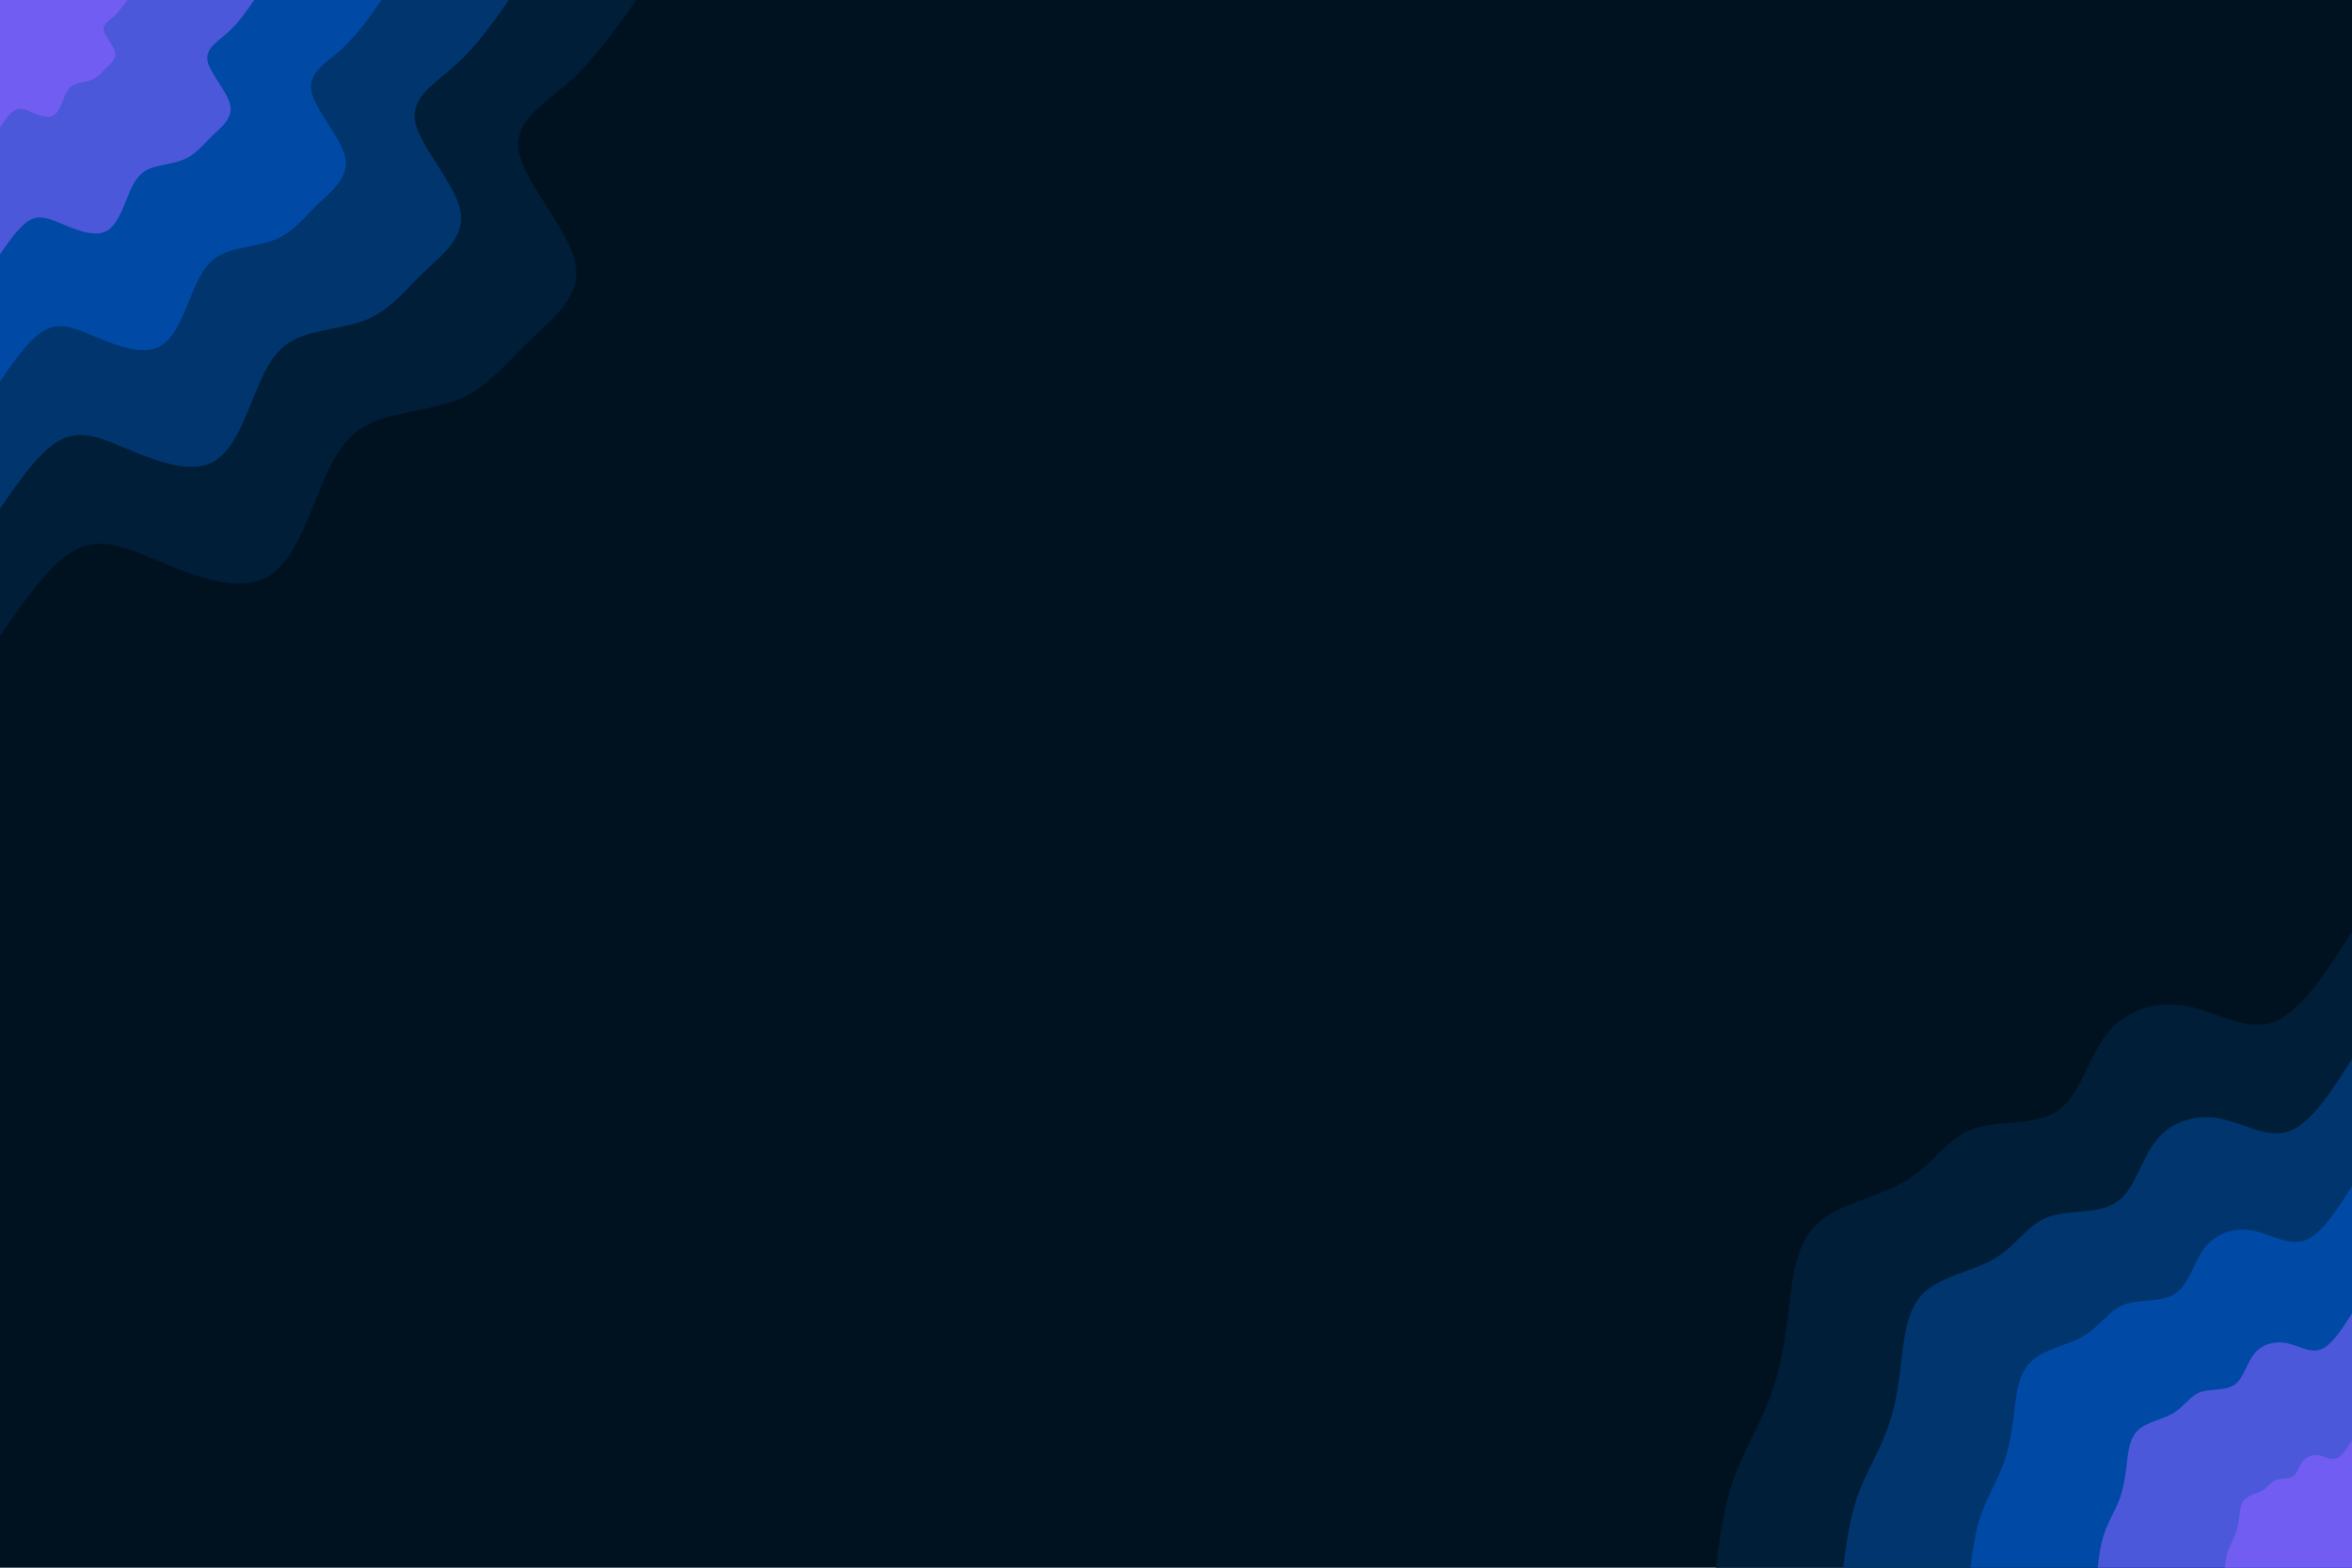 <svg id="visual" viewBox="0 0 900 600" width="900" height="600" xmlns="http://www.w3.org/2000/svg" xmlns:xlink="http://www.w3.org/1999/xlink" version="1.1"><rect x="0" y="0" width="900" height="600" fill="#001220"></rect><defs><linearGradient id="grad1_0" x1="33.3%" y1="100%" x2="100%" y2="0%"><stop offset="20%" stop-color="#715df2" stop-opacity="1"></stop><stop offset="80%" stop-color="#715df2" stop-opacity="1"></stop></linearGradient></defs><defs><linearGradient id="grad1_1" x1="33.3%" y1="100%" x2="100%" y2="0%"><stop offset="20%" stop-color="#715df2" stop-opacity="1"></stop><stop offset="80%" stop-color="#2651c0" stop-opacity="1"></stop></linearGradient></defs><defs><linearGradient id="grad1_2" x1="33.3%" y1="100%" x2="100%" y2="0%"><stop offset="20%" stop-color="#003f8a" stop-opacity="1"></stop><stop offset="80%" stop-color="#2651c0" stop-opacity="1"></stop></linearGradient></defs><defs><linearGradient id="grad1_3" x1="33.3%" y1="100%" x2="100%" y2="0%"><stop offset="20%" stop-color="#003f8a" stop-opacity="1"></stop><stop offset="80%" stop-color="#002a53" stop-opacity="1"></stop></linearGradient></defs><defs><linearGradient id="grad1_4" x1="33.3%" y1="100%" x2="100%" y2="0%"><stop offset="20%" stop-color="#001220" stop-opacity="1"></stop><stop offset="80%" stop-color="#002a53" stop-opacity="1"></stop></linearGradient></defs><defs><linearGradient id="grad2_0" x1="0%" y1="100%" x2="66.7%" y2="0%"><stop offset="20%" stop-color="#715df2" stop-opacity="1"></stop><stop offset="80%" stop-color="#715df2" stop-opacity="1"></stop></linearGradient></defs><defs><linearGradient id="grad2_1" x1="0%" y1="100%" x2="66.7%" y2="0%"><stop offset="20%" stop-color="#2651c0" stop-opacity="1"></stop><stop offset="80%" stop-color="#715df2" stop-opacity="1"></stop></linearGradient></defs><defs><linearGradient id="grad2_2" x1="0%" y1="100%" x2="66.7%" y2="0%"><stop offset="20%" stop-color="#2651c0" stop-opacity="1"></stop><stop offset="80%" stop-color="#003f8a" stop-opacity="1"></stop></linearGradient></defs><defs><linearGradient id="grad2_3" x1="0%" y1="100%" x2="66.7%" y2="0%"><stop offset="20%" stop-color="#002a53" stop-opacity="1"></stop><stop offset="80%" stop-color="#003f8a" stop-opacity="1"></stop></linearGradient></defs><defs><linearGradient id="grad2_4" x1="0%" y1="100%" x2="66.7%" y2="0%"><stop offset="20%" stop-color="#002a53" stop-opacity="1"></stop><stop offset="80%" stop-color="#001220" stop-opacity="1"></stop></linearGradient></defs><g transform="translate(900, 600)"><path d="M-243.4 0C-241.9 -11.6 -240.4 -23.2 -236.6 -34C-232.7 -44.9 -226.5 -55 -222.6 -65.4C-218.7 -75.8 -217 -86.5 -215.6 -98.5C-214.2 -110.4 -213 -123.7 -204.7 -131.6C-196.5 -139.4 -181.1 -141.8 -170.8 -148C-160.5 -154.2 -155.2 -164.1 -145.4 -167.8C-135.5 -171.5 -121.1 -168.9 -112.5 -175C-103.8 -181 -100.8 -195.7 -93.5 -204.7C-86.2 -213.7 -74.5 -217.1 -63.1 -214.9C-51.7 -212.8 -40.5 -205 -30 -208.9C-19.5 -212.7 -9.8 -228 0 -243.4L0 0Z" fill="#001e38"></path><path d="M-194.7 0C-193.5 -9.3 -192.3 -18.5 -189.3 -27.2C-186.2 -35.9 -181.2 -44 -178.1 -52.3C-174.9 -60.6 -173.6 -69.2 -172.5 -78.8C-171.3 -88.4 -170.4 -99 -163.8 -105.3C-157.2 -111.5 -144.9 -113.5 -136.6 -118.4C-128.4 -123.3 -124.2 -131.3 -116.3 -134.2C-108.4 -137.2 -96.9 -135.1 -90 -140C-83 -144.8 -80.6 -156.5 -74.8 -163.7C-68.9 -170.9 -59.6 -173.7 -50.5 -171.9C-41.4 -170.2 -32.4 -164 -24 -167.1C-15.6 -170.1 -7.8 -182.4 0 -194.7L0 0Z" fill="#00356e"></path><path d="M-146 0C-145.1 -7 -144.2 -13.9 -141.9 -20.4C-139.6 -26.9 -135.9 -33 -133.6 -39.2C-131.2 -45.5 -130.2 -51.9 -129.3 -59.1C-128.5 -66.3 -127.8 -74.2 -122.8 -78.9C-117.9 -83.7 -108.7 -85.1 -102.5 -88.8C-96.3 -92.5 -93.1 -98.5 -87.2 -100.7C-81.3 -102.9 -72.7 -101.4 -67.5 -105C-62.3 -108.6 -60.5 -117.4 -56.1 -122.8C-51.7 -128.2 -44.7 -130.3 -37.9 -129C-31 -127.7 -24.3 -123 -18 -125.3C-11.7 -127.6 -5.9 -136.8 0 -146L0 0Z" fill="#0049a5"></path><path d="M-97.3 0C-96.8 -4.6 -96.2 -9.3 -94.6 -13.6C-93.1 -17.9 -90.6 -22 -89 -26.1C-87.5 -30.3 -86.8 -34.6 -86.2 -39.4C-85.7 -44.2 -85.2 -49.5 -81.9 -52.6C-78.6 -55.8 -72.4 -56.7 -68.3 -59.2C-64.2 -61.7 -62.1 -65.6 -58.2 -67.1C-54.2 -68.6 -48.5 -67.6 -45 -70C-41.5 -72.4 -40.3 -78.3 -37.4 -81.9C-34.5 -85.5 -29.8 -86.8 -25.2 -86C-20.7 -85.1 -16.2 -82 -12 -83.5C-7.8 -85.1 -3.9 -91.2 0 -97.3L0 0Z" fill="#4c58da"></path><path d="M-48.7 0C-48.4 -2.3 -48.1 -4.6 -47.3 -6.8C-46.5 -9 -45.3 -11 -44.5 -13.1C-43.7 -15.2 -43.4 -17.3 -43.1 -19.7C-42.8 -22.1 -42.6 -24.7 -40.9 -26.3C-39.3 -27.9 -36.2 -28.4 -34.2 -29.6C-32.1 -30.8 -31 -32.8 -29.1 -33.6C-27.1 -34.3 -24.2 -33.8 -22.5 -35C-20.8 -36.2 -20.2 -39.1 -18.7 -40.9C-17.2 -42.7 -14.9 -43.4 -12.6 -43C-10.3 -42.6 -8.1 -41 -6 -41.8C-3.9 -42.5 -2 -45.6 0 -48.7L0 0Z" fill="#715df2"></path></g><g transform="translate(0, 0)"><path d="M243.4 0C235.5 11.3 227.6 22.5 217.8 31.3C208 40.1 196.2 46.4 198.6 58.3C201 70.2 217.4 87.7 220.1 100.5C222.8 113.4 211.7 121.7 202.7 130.3C193.8 138.9 186.9 147.9 176.1 152.6C165.3 157.2 150.5 157.5 140.8 162.5C131.1 167.4 126.6 177 121.6 189.3C116.7 201.5 111.3 216.5 101.1 221.4C90.9 226.3 76 221.1 63.4 215.9C50.7 210.6 40.4 205.3 30.2 209.8C20 214.4 10 228.9 0 243.4L0 0Z" fill="#001e38"></path><path d="M194.7 0C188.4 9 182.1 18 174.2 25C166.4 32.1 157 37.1 158.9 46.7C160.8 56.2 174 70.1 176.1 80.4C178.3 90.7 169.4 97.3 162.2 104.2C155 111.1 149.5 118.3 140.9 122.1C132.2 125.8 120.4 126 112.6 130C104.9 133.9 101.3 141.6 97.3 151.4C93.3 161.2 89 173.2 80.9 177.1C72.8 181 60.8 176.9 50.7 172.7C40.6 168.5 32.3 164.2 24.1 167.9C16 171.5 8 183.1 0 194.7L0 0Z" fill="#00356e"></path><path d="M146 0C141.3 6.8 136.5 13.5 130.7 18.8C124.8 24.1 117.7 27.9 119.2 35C120.6 42.1 130.5 52.6 132.1 60.3C133.7 68 127 73 121.6 78.2C116.3 83.4 112.2 88.8 105.7 91.5C99.2 94.3 90.3 94.5 84.5 97.5C78.7 100.5 76 106.2 73 113.6C70 120.9 66.8 129.9 60.7 132.8C54.6 135.8 45.6 132.7 38 129.5C30.4 126.4 24.2 123.2 18.1 125.9C12 128.6 6 137.3 0 146L0 0Z" fill="#0049a5"></path><path d="M97.3 0C94.2 4.5 91 9 87.1 12.5C83.2 16 78.5 18.6 79.4 23.3C80.4 28.1 87 35.1 88.1 40.2C89.1 45.4 84.7 48.7 81.1 52.1C77.5 55.6 74.8 59.2 70.4 61C66.1 62.9 60.2 63 56.3 65C52.5 67 50.6 70.8 48.7 75.7C46.7 80.6 44.5 86.6 40.4 88.6C36.4 90.5 30.4 88.5 25.4 86.4C20.3 84.3 16.1 82.1 12.1 83.9C8 85.8 4 91.6 0 97.3L0 0Z" fill="#4c58da"></path><path d="M48.7 0C47.1 2.3 45.5 4.5 43.6 6.3C41.6 8 39.2 9.3 39.7 11.7C40.2 14 43.5 17.5 44 20.1C44.6 22.7 42.3 24.3 40.5 26.1C38.8 27.8 37.4 29.6 35.2 30.5C33.1 31.4 30.1 31.5 28.2 32.5C26.2 33.5 25.3 35.4 24.3 37.9C23.3 40.3 22.3 43.3 20.2 44.3C18.2 45.3 15.2 44.2 12.7 43.2C10.1 42.1 8.1 41.1 6 42C4 42.9 2 45.8 0 48.7L0 0Z" fill="#715df2"></path></g></svg>